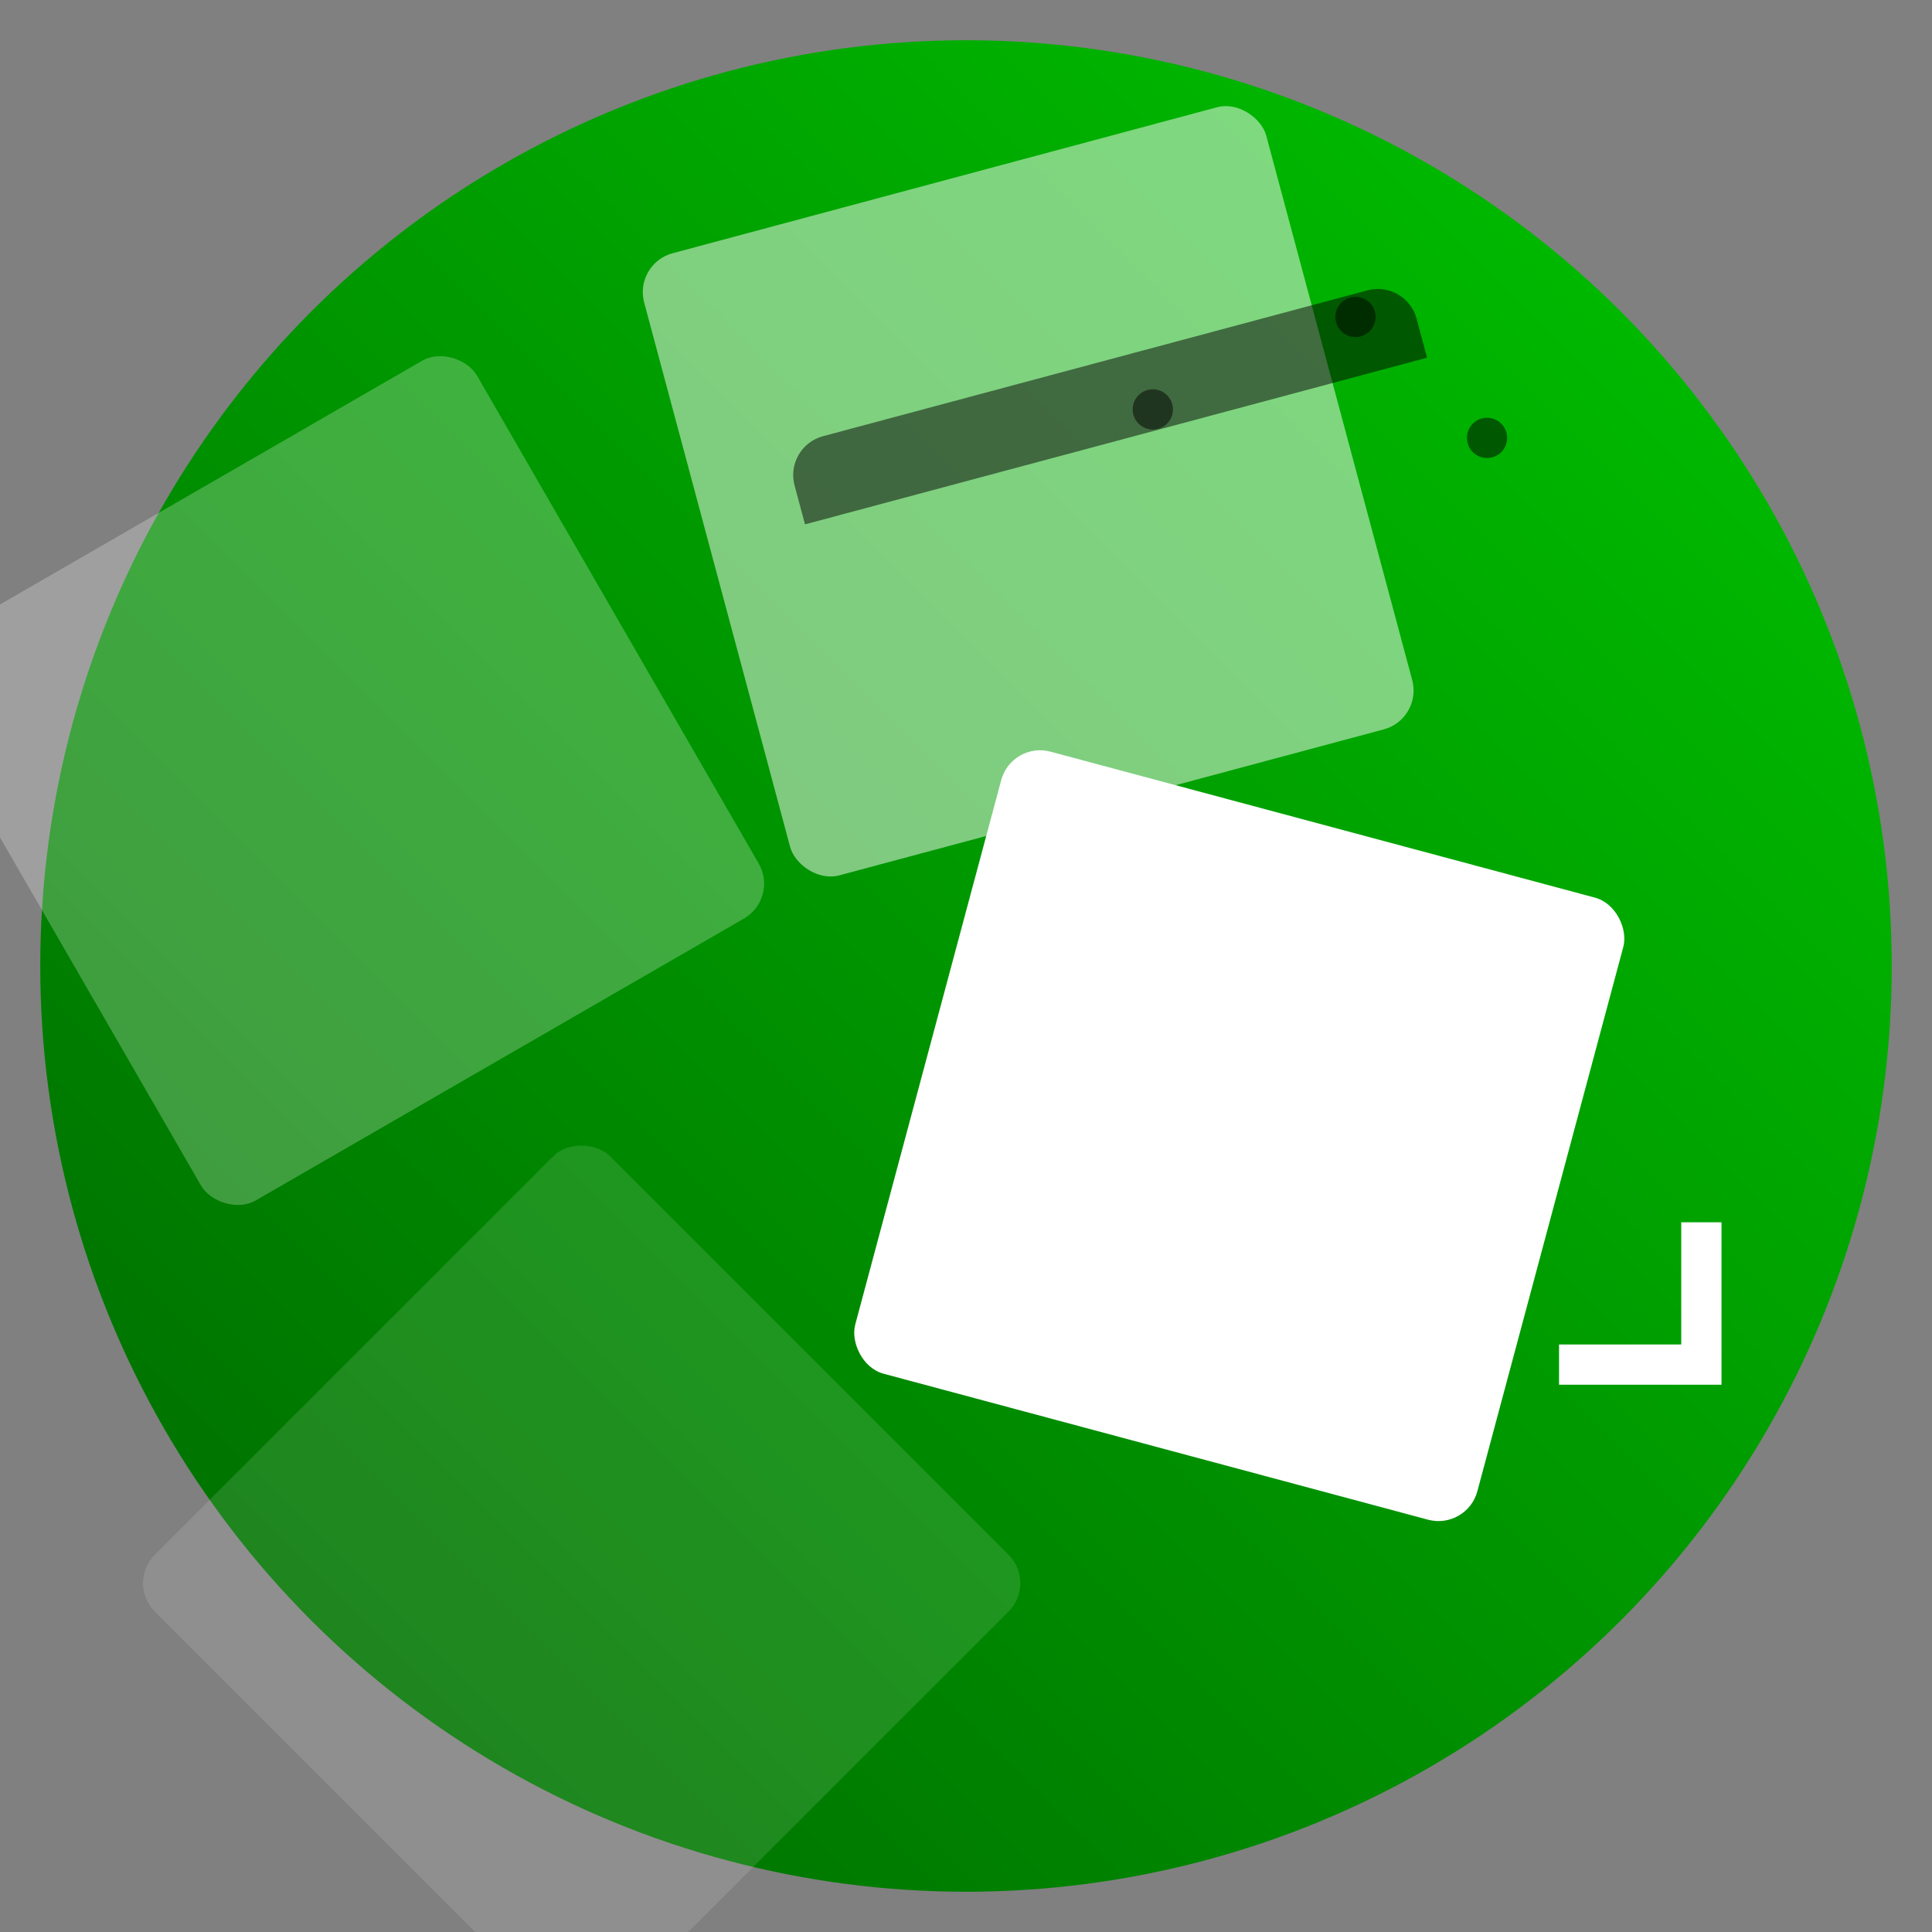 <?xml version="1.0" encoding="UTF-8" standalone="no"?>
<!-- Created with Inkscape (http://www.inkscape.org/) -->

<svg
   xmlns:dc="http://purl.org/dc/elements/1.1/"
   xmlns:cc="http://creativecommons.org/ns#"
   xmlns:rdf="http://www.w3.org/1999/02/22-rdf-syntax-ns#"
   xmlns:svg="http://www.w3.org/2000/svg"
   xmlns="http://www.w3.org/2000/svg"
   xmlns:xlink="http://www.w3.org/1999/xlink"
   xmlns:sodipodi="http://sodipodi.sourceforge.net/DTD/sodipodi-0.dtd"
   xmlns:inkscape="http://www.inkscape.org/namespaces/inkscape"
   width="48"
   height="48"
   viewBox="0 0 48 48"
   id="svg2"
   version="1.1"
   inkscape:version="0.91 r13725"
   sodipodi:docname="crashicon.svg">
  <rect x="0" y="0" width="48" height="48" fill="#808080" stroke="none"/>
  <defs
     id="defs4">
    <linearGradient
       inkscape:collect="always"
       id="linearGradient4167">
      <stop
         style="stop-color:#006400;stop-opacity:1"
         offset="0"
         id="stop4169" />
      <stop
         style="stop-color:#00c800;stop-opacity:1"
         offset="1"
         id="stop4171" />
    </linearGradient>
    <linearGradient
       inkscape:collect="always"
       xlink:href="#linearGradient4167"
       id="linearGradient4173"
       x1="0"
       y1="1052.362"
       x2="48"
       y2="1004.362"
       gradientUnits="userSpaceOnUse" />
  </defs>
  <sodipodi:namedview
     id="base"
     pagecolor="#ffffff"
     bordercolor="#666666"
     borderopacity="1.0"
     inkscape:pageopacity="0"
     inkscape:pageshadow="2"
     inkscape:zoom="5.6568545"
     inkscape:cx="21.562798"
     inkscape:cy="34.613511"
     inkscape:document-units="px"
     inkscape:current-layer="g8256"
     showgrid="true"
     units="px"
     inkscape:window-width="1280"
     inkscape:window-height="757"
     inkscape:window-x="0"
     inkscape:window-y="0"
     inkscape:window-maximized="1">
    <inkscape:grid
       type="xygrid"
       id="grid4136"
       empspacing="4" />
    <inkscape:grid
       type="xygrid"
       id="grid4138"
       empspacing="1"
       originx="0.5"
       originy="0.5"
       dotted="true" />
  </sodipodi:namedview>
  <g
     inkscape:label="Layer 1"
     inkscape:groupmode="layer"
     id="layer1"
     transform="translate(0,-1004.362)">
    <g
       id="g8256">
      <circle
         r="23"
         cy="1028.362"
         cx="24"
         id="path4142"
         style="opacity:1;fill:url(#linearGradient4173);fill-opacity:1;fill-rule:nonzero;stroke:none;stroke-width:6;stroke-linecap:butt;stroke-linejoin:miter;stroke-miterlimit:4;stroke-dasharray:none;stroke-opacity:1" />
      <rect
         ry="1"
         rx="1"
         y="740.336"
         x="-735.895"
         height="16"
         width="16"
         id="rect4180-5-8"
         style="opacity:1;fill:#ffffff;fill-opacity:0.122;fill-rule:nonzero;stroke:none;stroke-width:6;stroke-linecap:butt;stroke-linejoin:miter;stroke-miterlimit:4;stroke-dasharray:none;stroke-opacity:1"
         transform="matrix(0.707,-0.707,0.707,0.707,0,0)" />
      <rect
         ry="1"
         rx="1"
         y="882.822"
         x="-512.606"
         height="16"
         width="16"
         id="rect4180"
         style="opacity:1;fill:#ffffff;fill-opacity:0.247;fill-rule:nonzero;stroke:none;stroke-width:6;stroke-linecap:butt;stroke-linejoin:miter;stroke-miterlimit:4;stroke-dasharray:none;stroke-opacity:1"
         transform="matrix(0.866,-0.5,0.5,0.866,0,0)" />
      <rect
         transform="matrix(0.966,-0.259,0.259,0.966,0,0)"
         ry="1"
         rx="1"
         y="980.387"
         x="-246.558"
         height="16"
         width="16"
         id="rect4180-1"
         style="opacity:1;fill:#ffffff;fill-opacity:0.498;fill-rule:nonzero;stroke:none;stroke-width:6;stroke-linecap:butt;stroke-linejoin:miter;stroke-miterlimit:4;stroke-dasharray:none;stroke-opacity:1" />
      <rect
         ry="1"
         rx="1"
         y="981.261"
         x="289.11"
         height="16"
         width="16"
         id="rect4180-5"
         style="opacity:1;fill:#ffffff;fill-opacity:1;fill-rule:nonzero;stroke:none;stroke-width:6;stroke-linecap:butt;stroke-linejoin:miter;stroke-miterlimit:4;stroke-dasharray:none;stroke-opacity:1"
         transform="matrix(0.966,0.259,-0.259,0.966,0,0)" />
      <path
         inkscape:connector-curvature="0"
         id="path4205"
         d="m 42.27,1034.729 0,3.536 -3.536,0"
         style="opacity:1;fill:none;fill-opacity:1;fill-rule:nonzero;stroke:#ffffff;stroke-width:1;stroke-linecap:butt;stroke-linejoin:miter;stroke-miterlimit:4;stroke-dasharray:none;stroke-opacity:1" />
      <path
         id="rect8234"
         d="m 20.448,1015.199 c -0.535,0.143 -0.85,0.69 -0.707,1.225 L 20,1017.39 l 0.966,-0.259 13.523,-3.623 0.966,-0.259 -0.259,-0.966 c -0.143,-0.535 -0.69,-0.851 -1.225,-0.707 l -13.523,3.623 z"
         style="opacity:1;fill:#000000;fill-opacity:0.498;fill-rule:nonzero;stroke:none;stroke-width:1;stroke-linecap:butt;stroke-linejoin:miter;stroke-miterlimit:4;stroke-dasharray:none;stroke-opacity:1"
         inkscape:connector-curvature="0" />
      <circle
         r="0.5"
         cy="1015.241"
         cx="36.945"
         id="path8239"
         style="opacity:1;fill:#000000;fill-opacity:0.498;fill-rule:nonzero;stroke:none;stroke-width:1;stroke-linecap:butt;stroke-linejoin:miter;stroke-miterlimit:4;stroke-dasharray:none;stroke-opacity:1" />
      <circle
         r="0.5"
         cy="1012.236"
         cx="33.677"
         id="path8250"
         style="opacity:1;fill:#000000;fill-opacity:0.498;fill-rule:nonzero;stroke:none;stroke-width:1;stroke-linecap:butt;stroke-linejoin:miter;stroke-miterlimit:4;stroke-dasharray:none;stroke-opacity:1" />
      <circle
         r="0.5"
         cy="1014.534"
         cx="28.641"
         id="path8252"
         style="opacity:1;fill:#000000;fill-opacity:0.498;fill-rule:nonzero;stroke:none;stroke-width:1;stroke-linecap:butt;stroke-linejoin:miter;stroke-miterlimit:4;stroke-dasharray:none;stroke-opacity:1" />
    </g>
  </g>
</svg>
